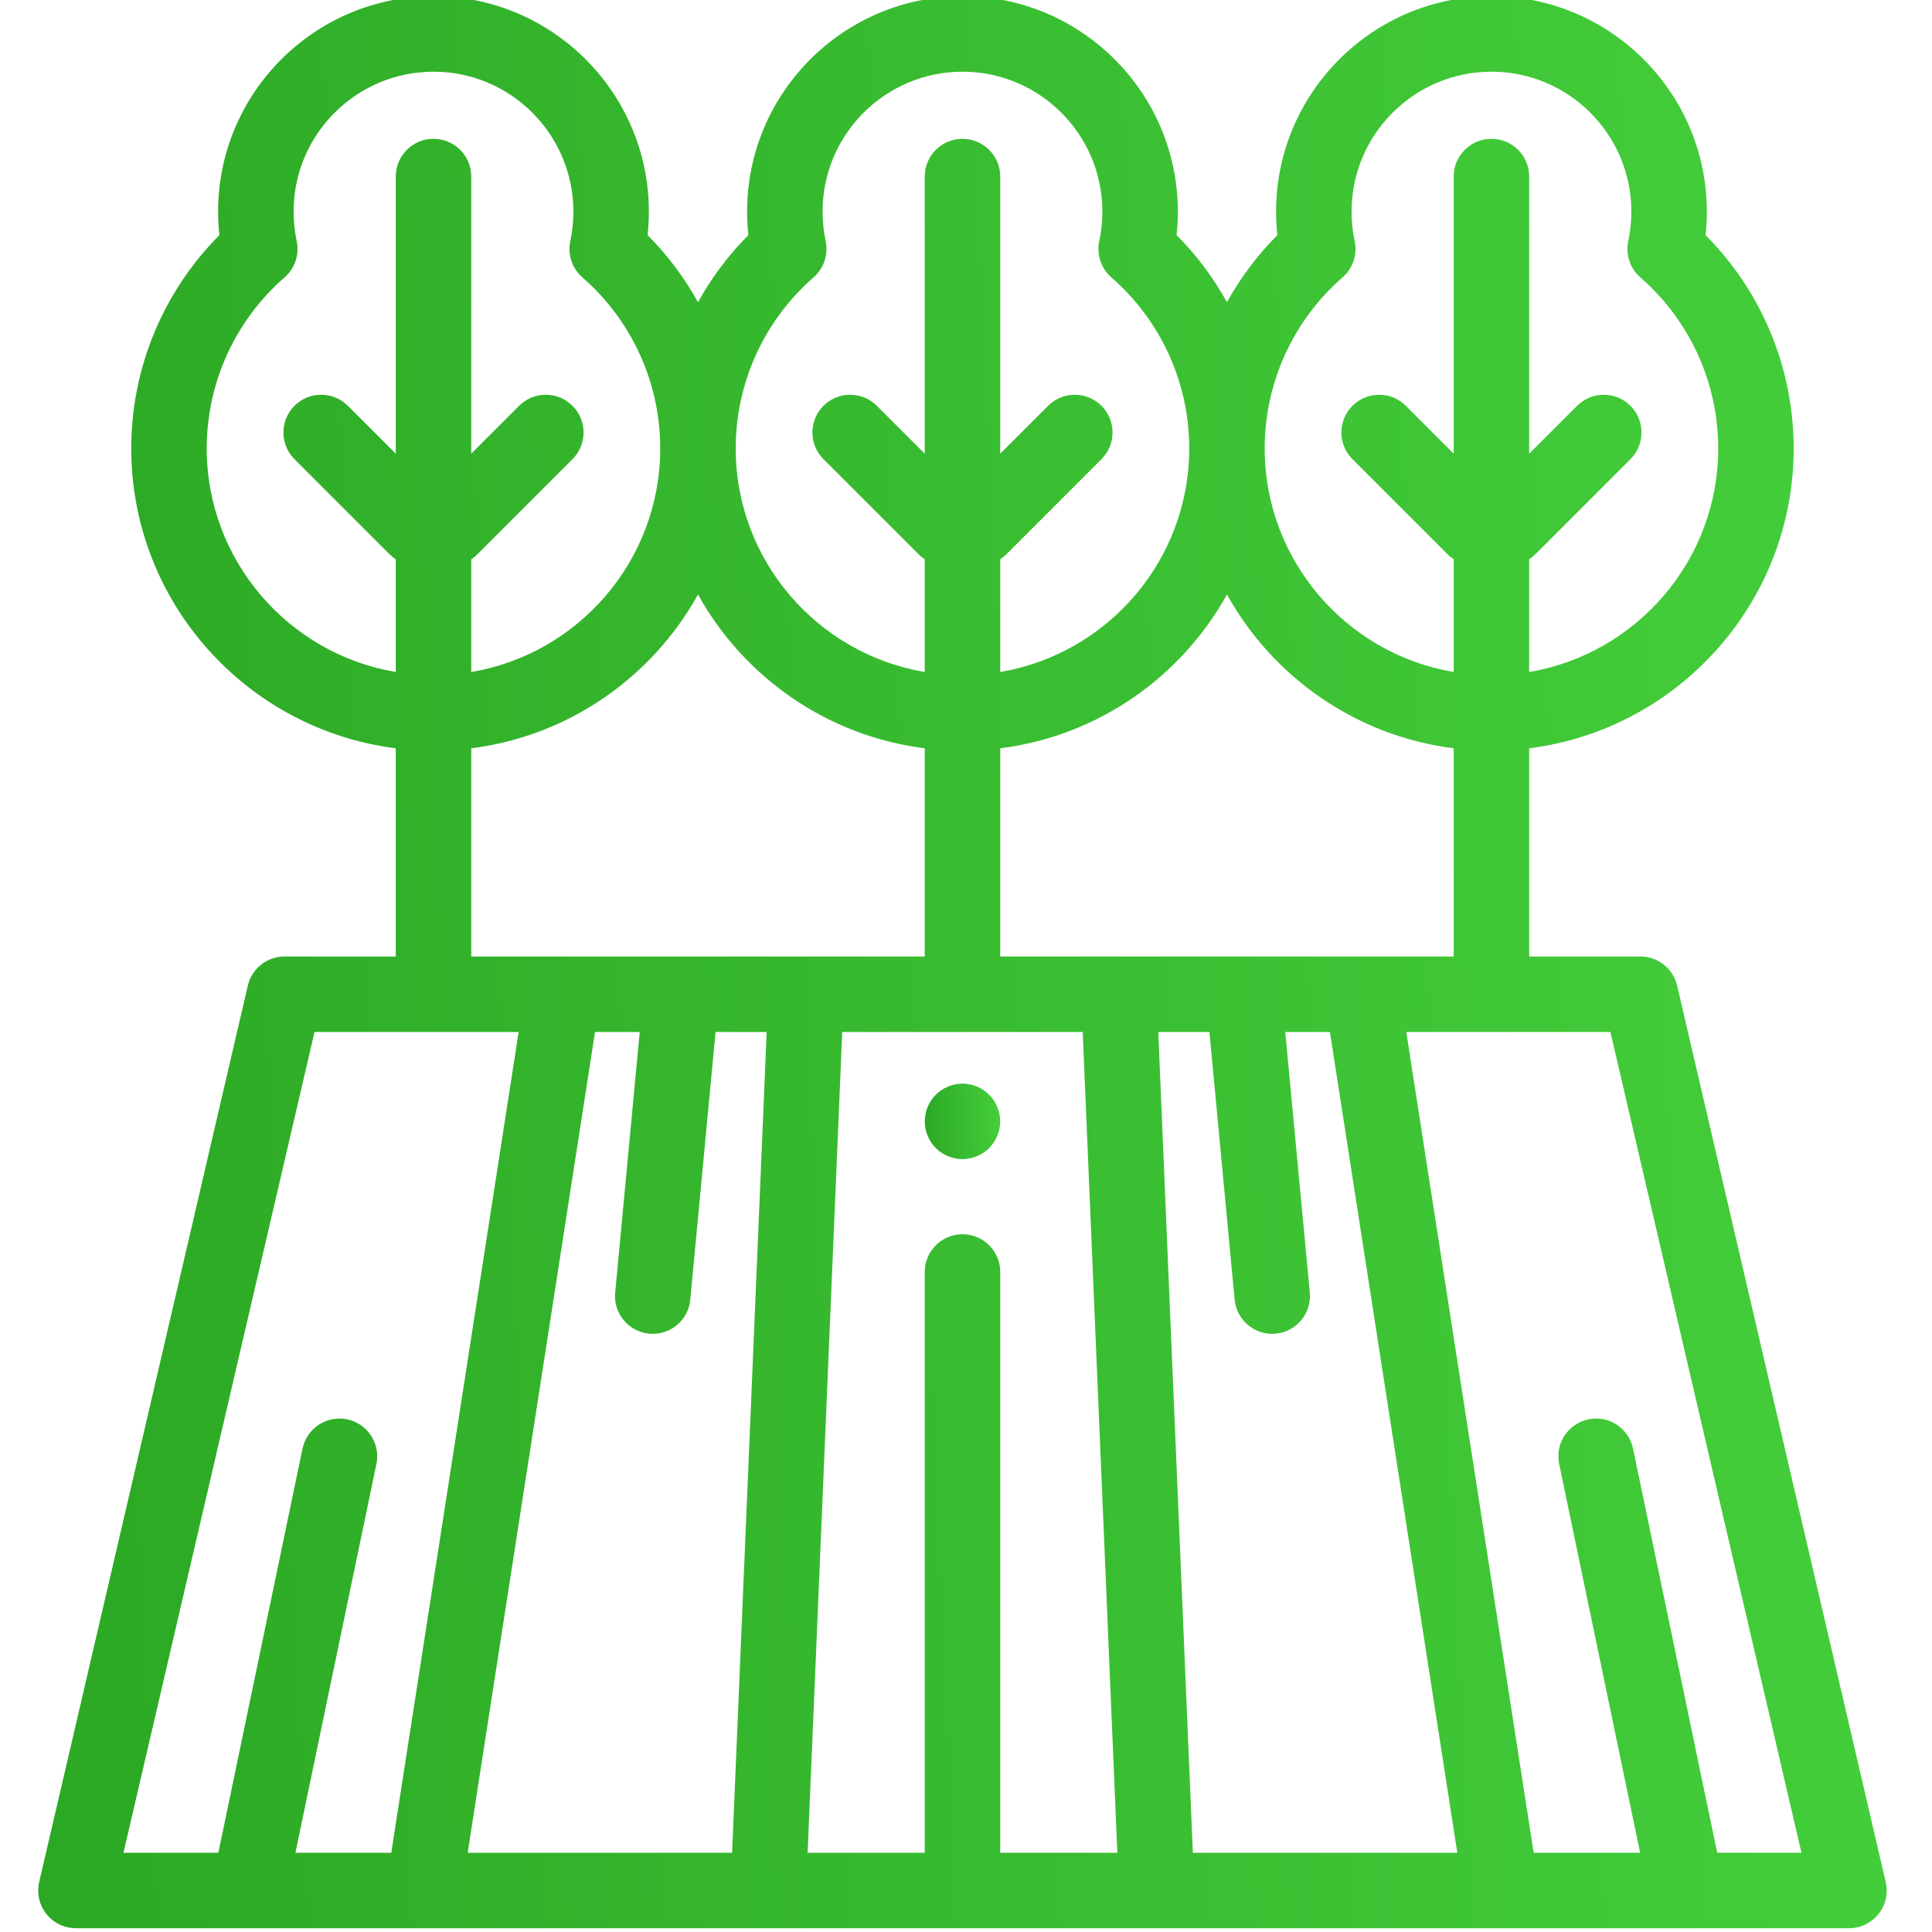 <svg width="46" height="46" viewBox="0 0 46 46" fill="none" xmlns="http://www.w3.org/2000/svg">
<g clip-path="url(#clip0)">
<path d="M22.916 27.598C22.974 27.598 23.034 27.592 23.091 27.58C23.149 27.569 23.205 27.551 23.259 27.529C23.314 27.506 23.366 27.479 23.415 27.447C23.464 27.414 23.51 27.376 23.551 27.335C23.592 27.294 23.63 27.248 23.663 27.198C23.695 27.15 23.723 27.098 23.745 27.043C23.767 26.989 23.785 26.932 23.796 26.875C23.808 26.818 23.814 26.758 23.814 26.7C23.814 26.641 23.808 26.582 23.796 26.524C23.786 26.467 23.767 26.41 23.745 26.356C23.723 26.302 23.696 26.25 23.663 26.201C23.63 26.152 23.592 26.106 23.551 26.064C23.51 26.023 23.464 25.985 23.415 25.952C23.366 25.92 23.314 25.892 23.259 25.87C23.205 25.847 23.149 25.83 23.091 25.818C22.975 25.795 22.857 25.795 22.741 25.818C22.683 25.83 22.627 25.847 22.573 25.87C22.518 25.892 22.466 25.92 22.417 25.952C22.368 25.985 22.322 26.023 22.281 26.064C22.239 26.106 22.202 26.152 22.17 26.201C22.137 26.25 22.109 26.302 22.087 26.356C22.064 26.41 22.047 26.467 22.036 26.524C22.024 26.582 22.018 26.641 22.018 26.7C22.018 26.936 22.114 27.168 22.281 27.335C22.322 27.376 22.368 27.414 22.417 27.447C22.466 27.479 22.518 27.506 22.573 27.529C22.627 27.551 22.683 27.569 22.741 27.58C22.798 27.592 22.858 27.598 22.916 27.598Z" fill="url(#paint0_linear)"/>
<path d="M0.933 44.808L5.9 23.469C5.995 23.061 6.357 22.774 6.775 22.774H9.423V17.816C5.877 17.372 3.125 14.34 3.125 10.676C3.125 8.766 3.884 6.942 5.224 5.598C5.203 5.412 5.193 5.225 5.193 5.038C5.193 2.211 7.494 -0.09 10.321 -0.09C13.149 -0.09 15.449 2.211 15.449 5.038C15.449 5.225 15.439 5.412 15.419 5.598C15.895 6.075 16.297 6.614 16.619 7.195C16.94 6.614 17.342 6.075 17.818 5.598C17.798 5.412 17.788 5.225 17.788 5.038C17.788 2.211 20.088 -0.09 22.916 -0.09C25.744 -0.09 28.044 2.211 28.044 5.038C28.044 5.225 28.034 5.412 28.014 5.598C28.49 6.075 28.892 6.614 29.213 7.195C29.535 6.614 29.937 6.075 30.413 5.598C30.393 5.412 30.383 5.225 30.383 5.038C30.383 2.211 32.683 -0.09 35.511 -0.09C38.338 -0.09 40.639 2.211 40.639 5.038C40.639 5.225 40.629 5.412 40.608 5.598C41.948 6.942 42.707 8.766 42.707 10.676C42.707 14.34 39.955 17.372 36.409 17.816V22.774H39.057C39.474 22.774 39.837 23.061 39.932 23.469L44.898 44.808C44.961 45.075 44.898 45.356 44.727 45.571C44.557 45.785 44.298 45.91 44.023 45.91H1.808C1.534 45.91 1.275 45.785 1.105 45.571C0.934 45.356 0.871 45.075 0.933 44.808ZM13.867 6.605C13.62 6.39 13.51 6.059 13.579 5.739C13.627 5.511 13.652 5.275 13.652 5.038C13.652 3.201 12.158 1.707 10.321 1.707C8.484 1.707 6.99 3.201 6.99 5.038C6.99 5.275 7.015 5.511 7.064 5.74C7.132 6.059 7.022 6.39 6.775 6.605C5.598 7.631 4.922 9.115 4.922 10.676C4.922 13.347 6.872 15.571 9.423 16V13.316C9.37 13.281 9.321 13.242 9.275 13.196L7.011 10.932C6.661 10.582 6.661 10.013 7.011 9.662C7.362 9.311 7.931 9.311 8.282 9.662L9.423 10.802V4.203C9.423 3.707 9.825 3.305 10.321 3.305C10.817 3.305 11.22 3.707 11.22 4.203V10.802L12.36 9.662C12.711 9.311 13.28 9.311 13.631 9.662C13.982 10.013 13.982 10.582 13.631 10.932L11.367 13.196C11.322 13.242 11.272 13.281 11.22 13.315V16C13.771 15.571 15.72 13.347 15.72 10.676C15.72 9.115 15.045 7.631 13.867 6.605ZM11.22 17.816V22.774H22.018V17.816C19.693 17.525 17.709 16.121 16.619 14.155C15.528 16.121 13.545 17.525 11.22 17.816ZM26.461 6.605C26.215 6.39 26.105 6.059 26.173 5.739C26.222 5.511 26.247 5.275 26.247 5.038C26.247 3.201 24.753 1.707 22.916 1.707C21.079 1.707 19.585 3.201 19.585 5.038C19.585 5.274 19.61 5.511 19.659 5.74C19.727 6.059 19.616 6.39 19.37 6.605C18.193 7.631 17.517 9.115 17.517 10.676C17.517 13.347 19.467 15.571 22.018 16V13.315C21.965 13.281 21.916 13.242 21.87 13.196L19.606 10.932C19.255 10.582 19.255 10.013 19.606 9.662C19.957 9.311 20.526 9.311 20.877 9.662L22.018 10.802V4.203C22.018 3.707 22.42 3.305 22.916 3.305C23.412 3.305 23.815 3.707 23.815 4.203V10.802L24.955 9.662C25.306 9.311 25.875 9.311 26.226 9.662C26.577 10.013 26.577 10.582 26.226 10.932L23.962 13.196C23.916 13.242 23.867 13.281 23.815 13.315V16C26.365 15.571 28.315 13.347 28.315 10.676C28.315 9.115 27.64 7.631 26.461 6.605ZM23.815 17.816V22.774H34.612V17.816C32.288 17.525 30.304 16.121 29.213 14.155C28.123 16.121 26.139 17.525 23.815 17.816ZM40.91 10.676C40.91 9.115 40.234 7.631 39.056 6.605C38.81 6.39 38.7 6.059 38.768 5.74C38.817 5.511 38.842 5.274 38.842 5.038C38.842 3.201 37.348 1.707 35.511 1.707C33.674 1.707 32.18 3.201 32.18 5.038C32.18 5.275 32.204 5.511 32.254 5.739C32.322 6.059 32.212 6.39 31.965 6.605C30.787 7.631 30.112 9.115 30.112 10.676C30.112 13.347 32.062 15.571 34.612 16V13.315C34.56 13.281 34.511 13.242 34.465 13.196L32.201 10.932C31.85 10.582 31.85 10.013 32.201 9.662C32.552 9.311 33.121 9.311 33.472 9.662L34.612 10.802V4.203C34.612 3.707 35.015 3.305 35.511 3.305C36.007 3.305 36.409 3.707 36.409 4.203V10.802L37.55 9.662C37.901 9.311 38.47 9.311 38.821 9.662C39.171 10.013 39.171 10.582 38.821 10.932L36.557 13.196C36.511 13.242 36.462 13.281 36.409 13.315V16C38.96 15.571 40.91 13.347 40.91 10.676ZM39.051 44.113L37.123 34.857C37.022 34.371 37.333 33.895 37.819 33.794C38.305 33.693 38.781 34.005 38.882 34.491L40.886 44.113H42.892L38.343 24.571H33.483L36.516 44.113H39.051ZM28.401 44.113H34.698L31.665 24.571H30.601L31.186 30.775C31.232 31.269 30.869 31.707 30.375 31.754C30.346 31.757 30.318 31.758 30.29 31.758C29.832 31.758 29.44 31.409 29.396 30.944L28.796 24.571H27.578L28.401 44.113ZM22.018 44.113V30.285C22.018 29.789 22.42 29.387 22.916 29.387C23.412 29.387 23.815 29.789 23.815 30.285V44.113H26.603L25.779 24.571H20.053L19.229 44.113H22.018ZM17.431 44.113L18.254 24.571H17.037L16.435 30.944C16.392 31.409 16 31.758 15.542 31.758C15.514 31.758 15.485 31.757 15.457 31.754C14.963 31.707 14.6 31.269 14.647 30.775L15.232 24.571H14.167L11.135 44.113H17.431ZM5.199 44.113L7.203 34.491C7.304 34.005 7.78 33.693 8.266 33.794C8.752 33.895 9.063 34.371 8.962 34.857L7.034 44.113H9.316L12.349 24.571H7.489L2.94 44.113H5.199Z" fill="url(#paint1_linear)"/>
</g>
<defs>
<linearGradient id="paint0_linear" x1="22.018" y1="27.598" x2="23.898" y2="27.506" gradientUnits="userSpaceOnUse">
<stop stop-color="#2CA824"/>
<stop offset="1" stop-color="#45CF3C"/>
</linearGradient>
<linearGradient id="paint1_linear" x1="0.91" y1="45.91" x2="46.985" y2="43.742" gradientUnits="userSpaceOnUse">
<stop stop-color="#2CA824"/>
<stop offset="1" stop-color="#45CF3C"/>
</linearGradient>
<clipPath id="clip0">
<rect width="46" height="46" fill="white" transform="matrix(-1 0 0 1 46 0)"/>
</clipPath>
</defs>
</svg>

